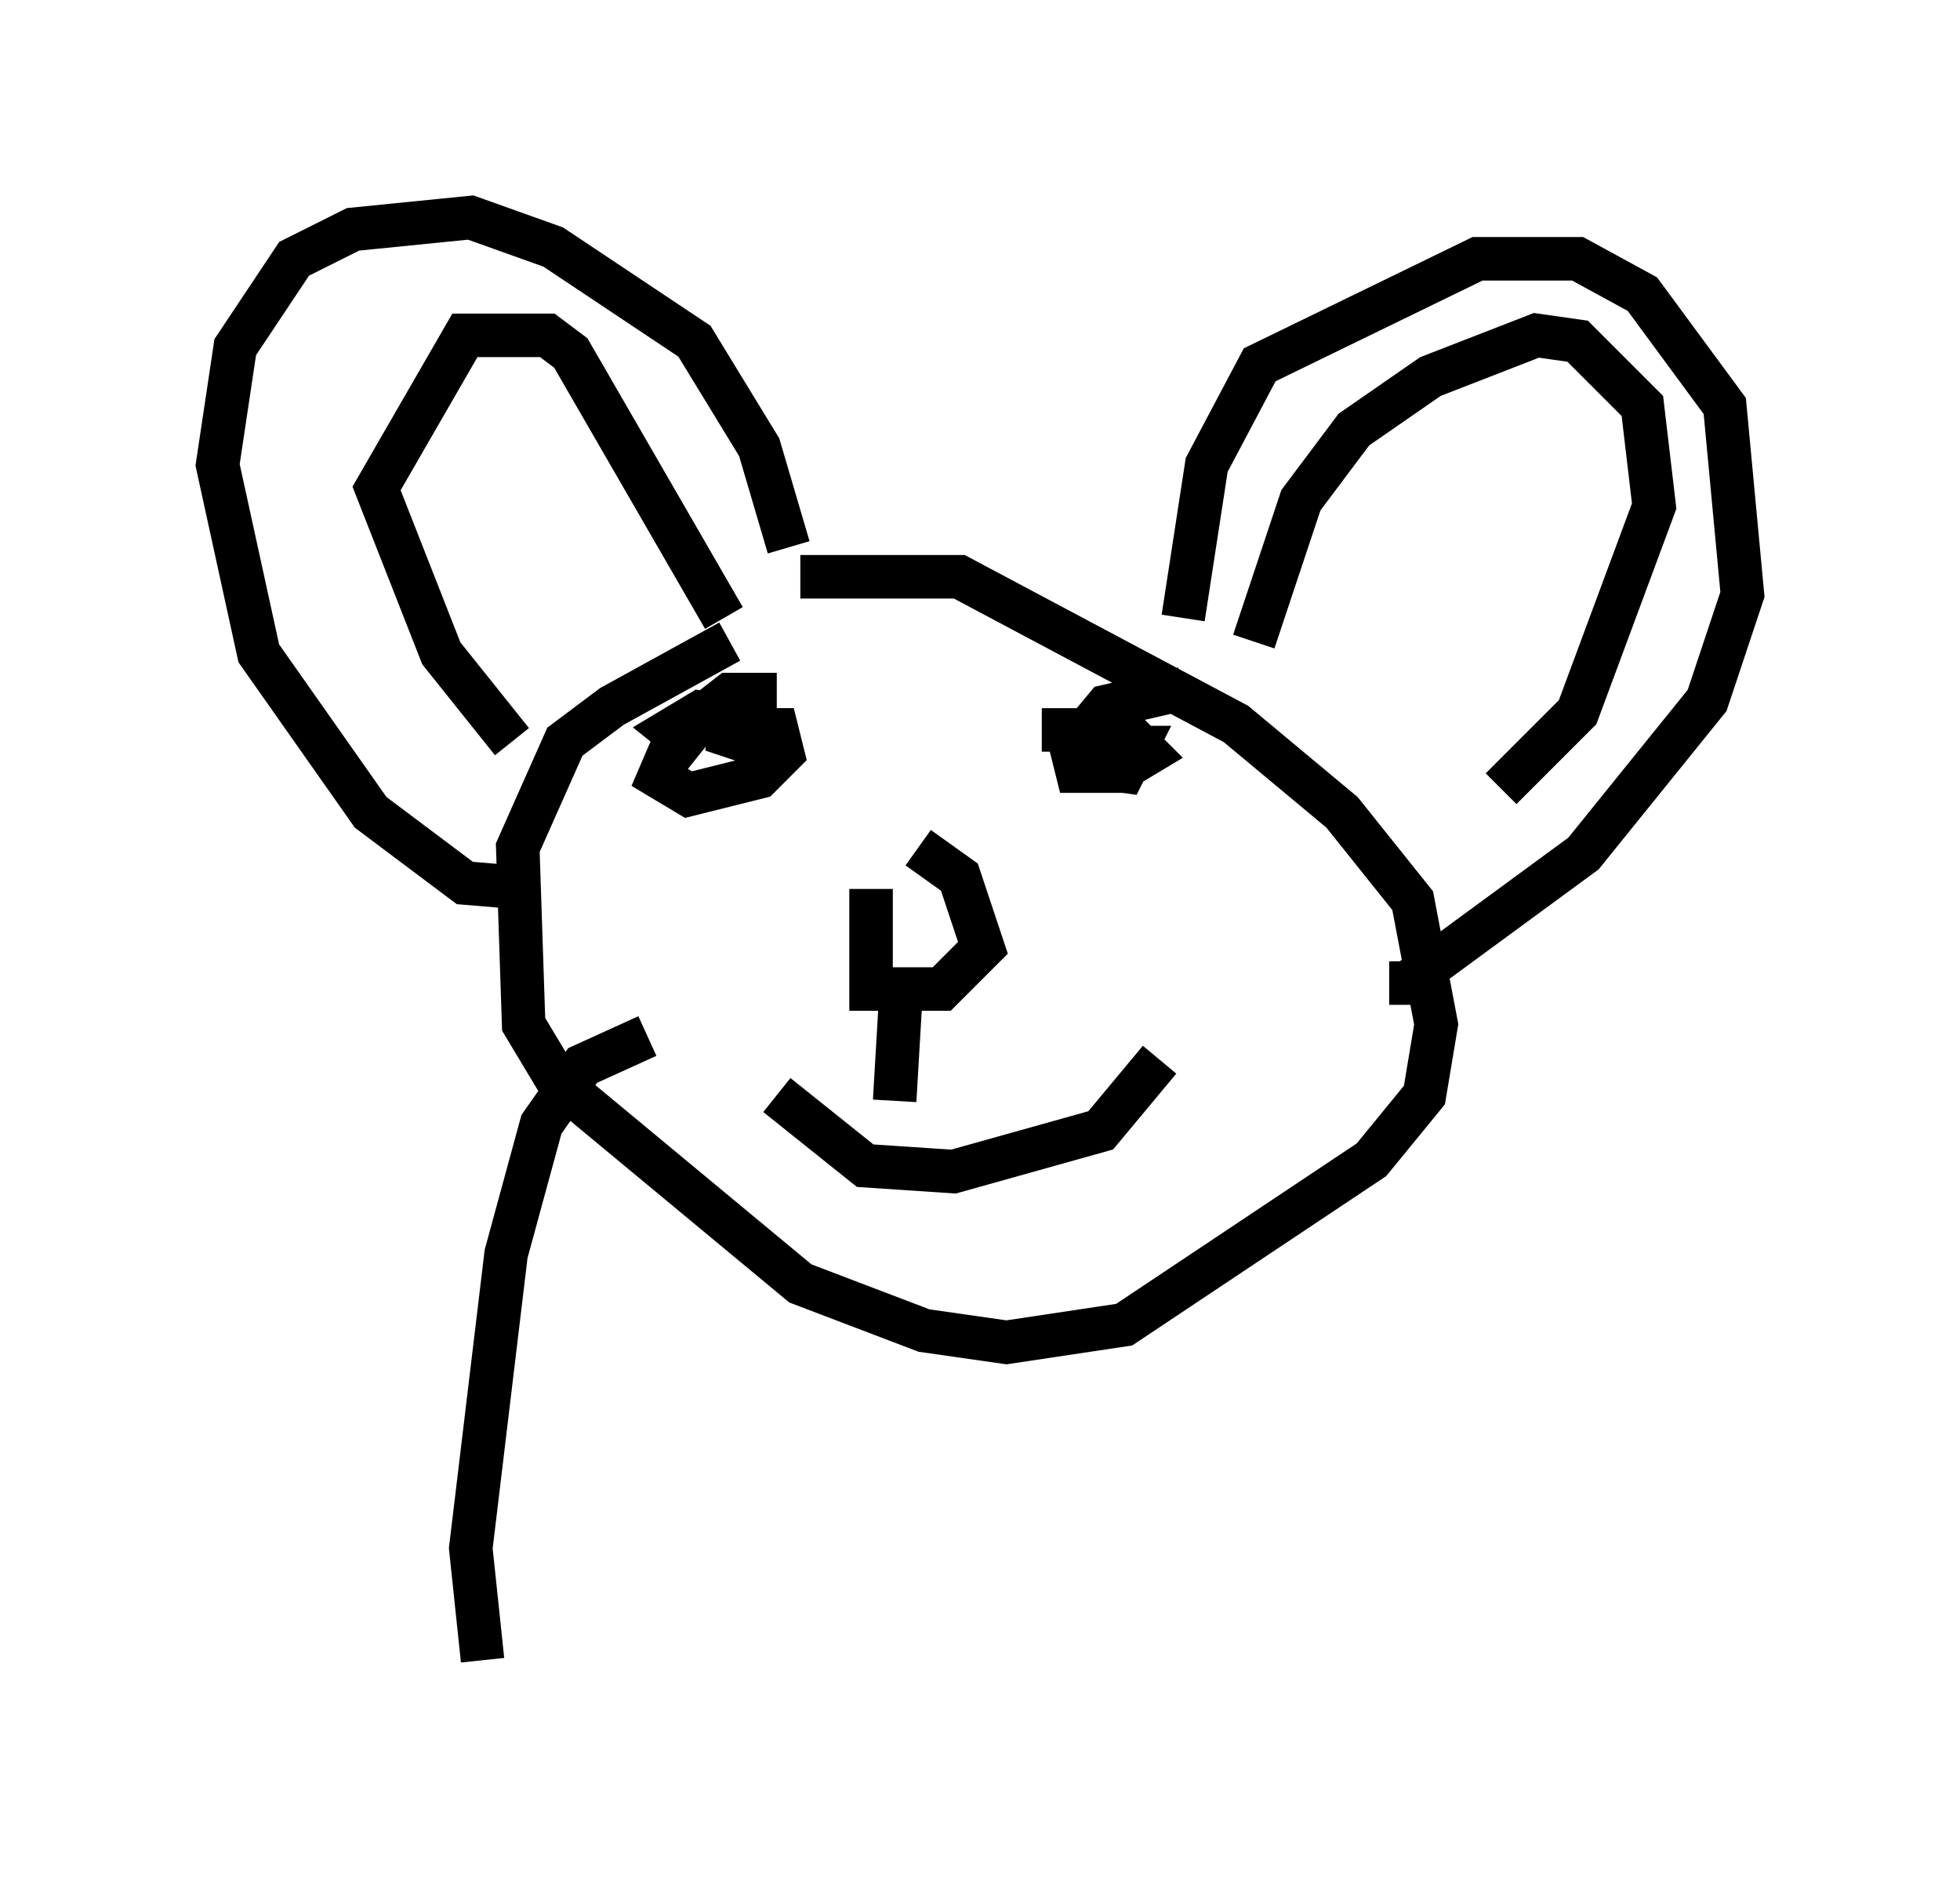 <?xml version="1.0" encoding="utf-8" ?>
<svg baseProfile="full" height="43.153" version="1.1" width="45.047" xmlns="http://www.w3.org/2000/svg" xmlns:ev="http://www.w3.org/2001/xml-events" xmlns:xlink="http://www.w3.org/1999/xlink"><defs /><rect fill="white" height="43.153" width="45.047" x="0" y="0" /><path d="M20.02, 14.066 m-3.248, 0.677 l-2.706, 1.488 -1.083, 0.812 l-1.083, 2.436 0.135, 4.059 l0.812, 1.353 5.548, 4.601 l2.842, 1.083 1.894, 0.271 l2.706, -0.406 5.683, -3.789 l1.218, -1.488 0.271, -1.624 l-0.541, -2.842 -1.624, -2.03 l-2.436, -2.03 -6.36, -3.383 l-3.654, 0.0 m-0.541, 2.706 l-1.083, 0.0 -1.218, 0.947 l-0.406, 0.947 0.677, 0.406 l1.624, -0.406 0.541, -0.541 l-0.135, -0.541 -1.488, 0.0 l0.812, 0.271 -0.135, -0.541 l-0.947, -0.135 -0.677, 0.406 l0.677, 0.541 m11.096, -1.488 l-1.759, 0.406 -0.677, 0.812 l0.135, 0.541 0.947, 0.135 l0.271, -0.541 -1.488, 0.0 l0.135, 0.541 0.947, 0.0 l0.677, -0.406 -0.541, -0.541 l-1.894, 0.0 m-6.089, 8.39 l2.03, 1.624 2.03, 0.135 l3.383, -0.947 1.353, -1.624 m-6.631, -3.924 l0.0, 2.3 1.624, 0.0 l0.947, -0.947 -0.541, -1.624 l-0.947, -0.677 m-0.406, 3.518 l-0.135, 2.3 m-2.436, -12.72 l-0.677, -2.3 -1.488, -2.436 l-3.248, -2.165 -1.894, -0.677 l-2.706, 0.271 -1.353, 0.677 l-1.353, 2.03 -0.406, 2.706 l0.947, 4.33 2.571, 3.654 l2.165, 1.624 1.624, 0.135 m-0.541, -3.383 l-1.624, -2.03 -1.488, -3.789 l2.03, -3.518 1.894, 0.0 l0.541, 0.406 3.518, 6.089 m10.555, 0.0 l0.541, -3.518 1.218, -2.3 l5.007, -2.436 2.3, 0.0 l1.488, 0.812 1.894, 2.571 l0.406, 4.33 -0.812, 2.436 l-2.842, 3.518 -4.059, 2.977 l-0.406, 0.0 m-3.112, -7.848 l1.083, -3.248 1.218, -1.624 l1.759, -1.218 2.436, -0.947 l0.947, 0.135 1.488, 1.488 l0.271, 2.3 -1.759, 4.736 l-1.759, 1.759 m-19.621, 5.683 l-1.488, 0.677 -0.947, 1.353 l-0.812, 2.977 -0.812, 6.766 l0.271, 2.571 " fill="none" stroke="black" stroke-width="1" /></svg>